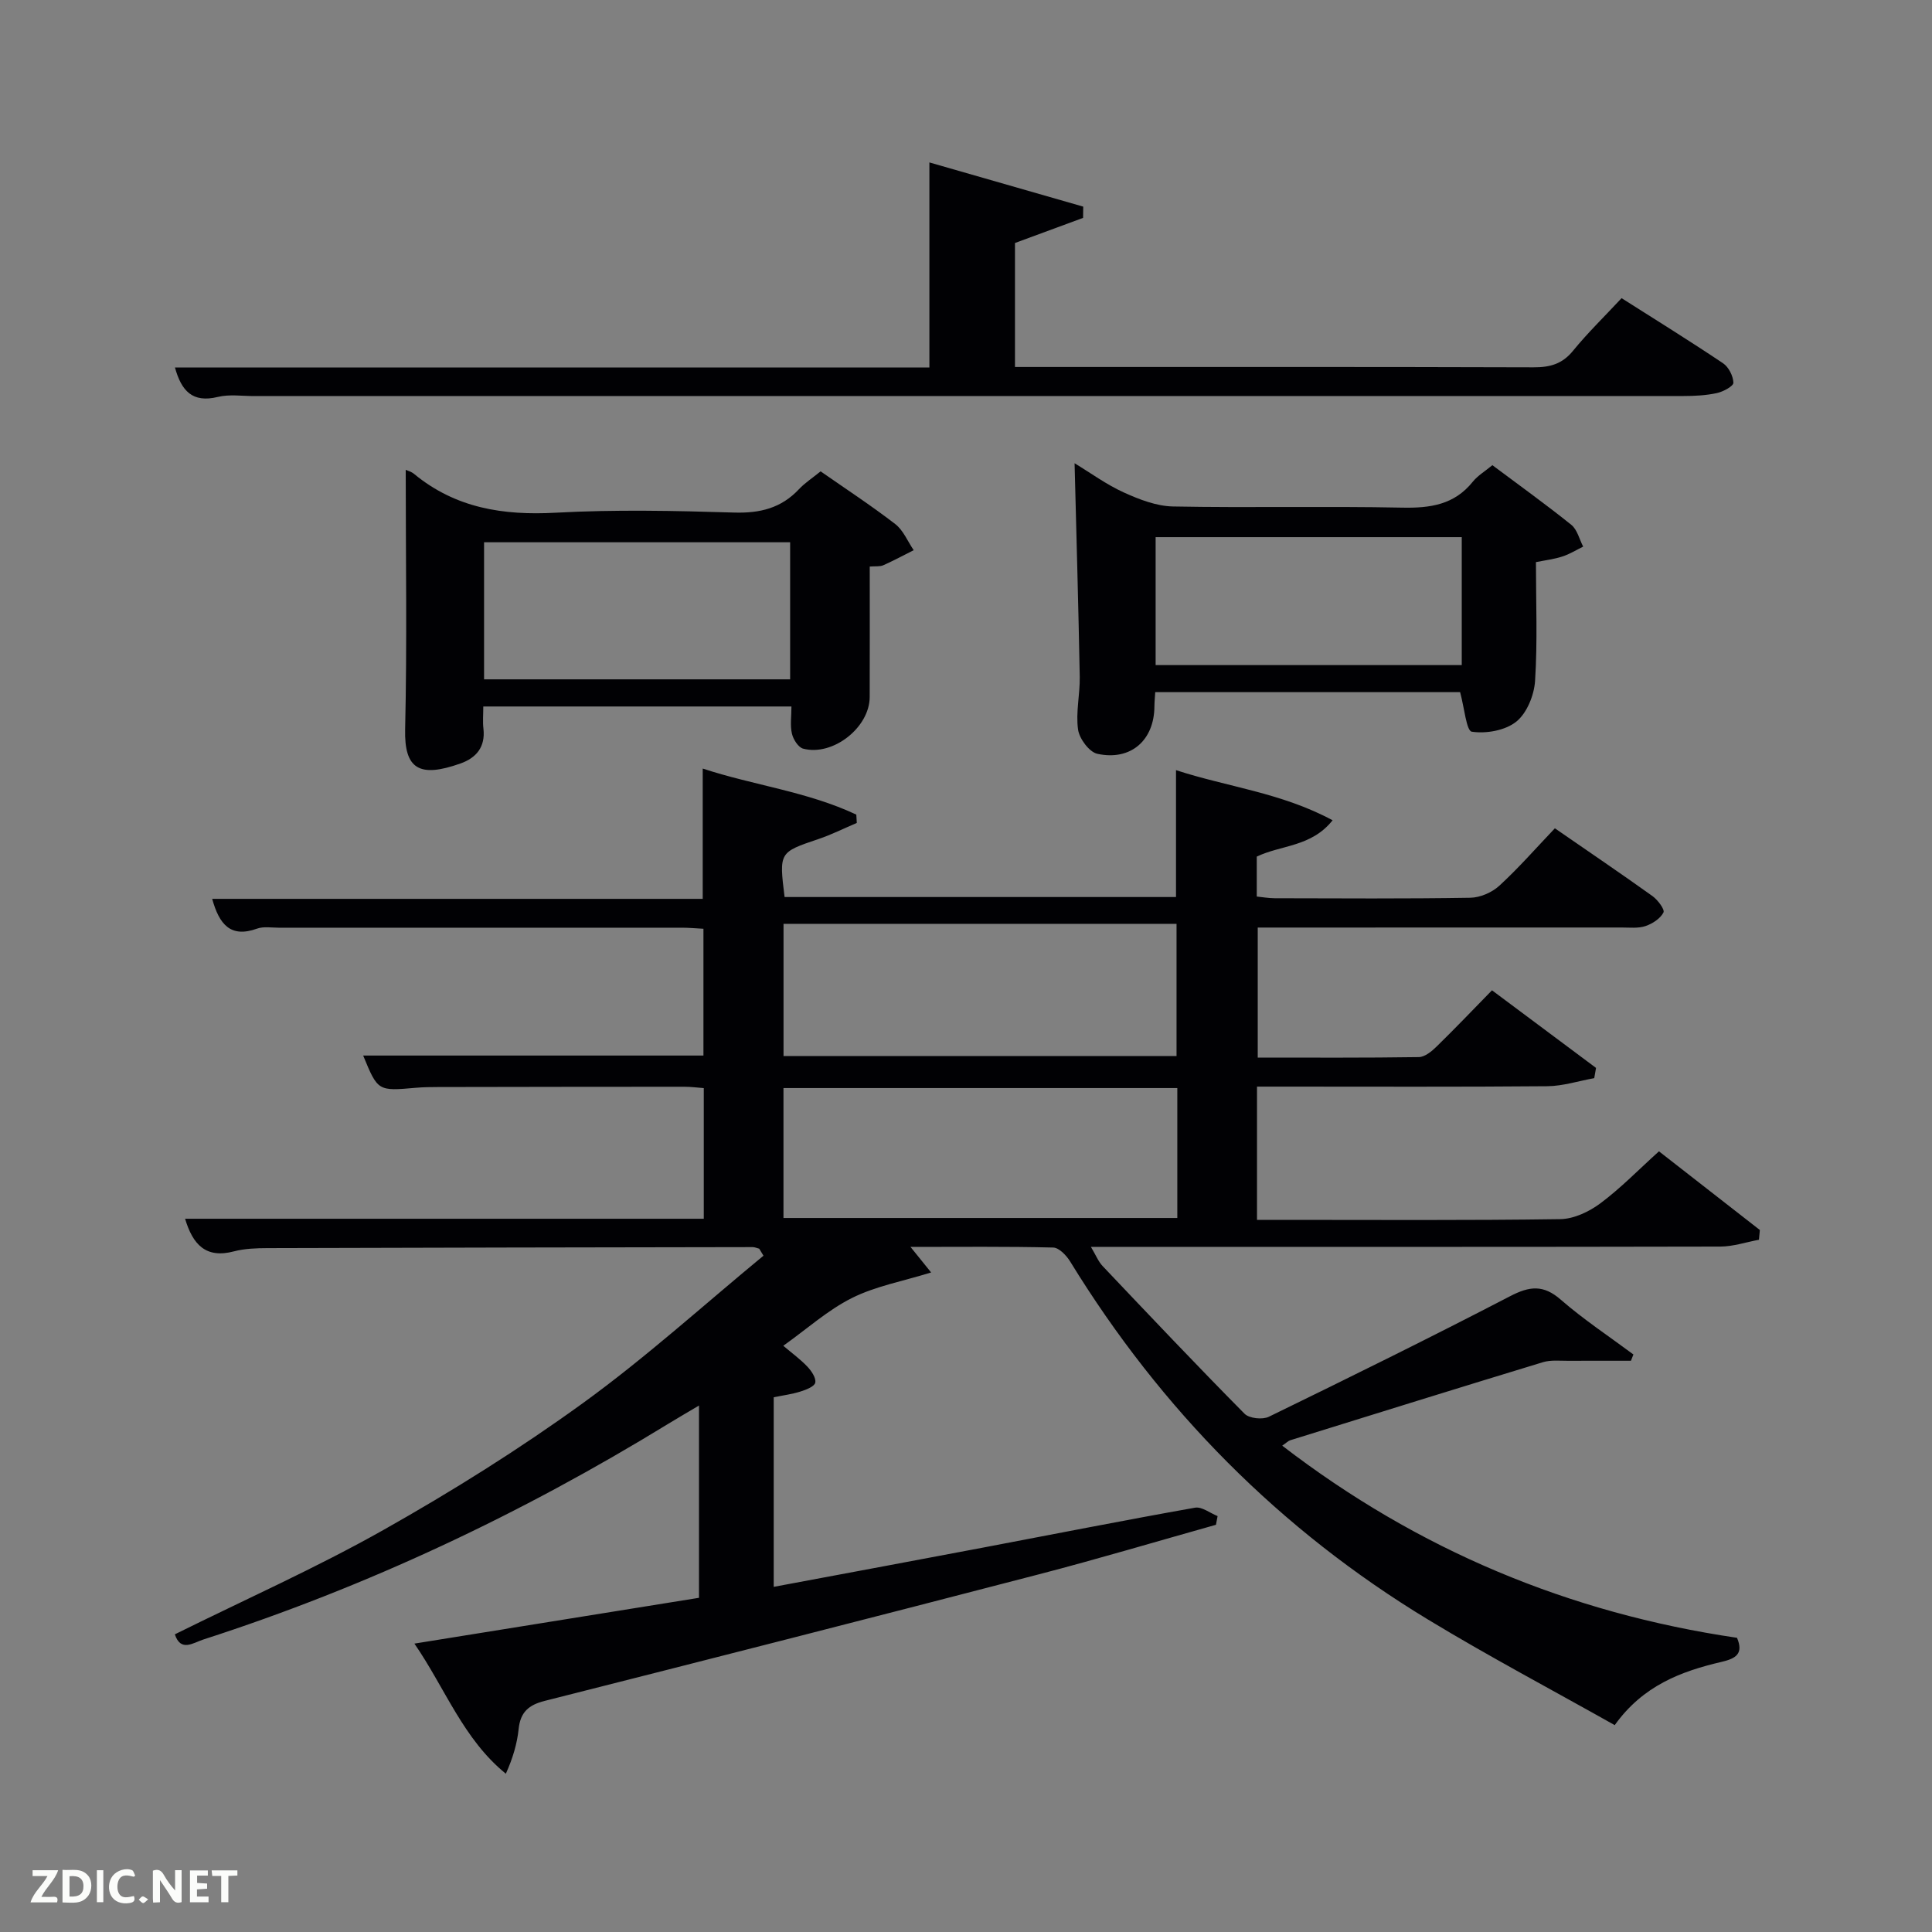 <svg enable-background="new 0 0 400 400" viewBox="0 0 400 400" xmlns="http://www.w3.org/2000/svg"><rect x="0" y="0" width="400" height="400" fill="#808080" stroke="none"/><path d="m157.19 258.53c-.45-.11-.9-.33-1.35-.33-33.49.05-66.99.11-100.48.21-2.31.01-4.71.09-6.92.67-5.82 1.54-8.52-1.4-10.12-6.75h107.39c0-8.99 0-17.76 0-27.05-1.23-.09-2.65-.28-4.07-.28-17 0-34 .03-51 .06-1.5 0-3 .02-4.5.15-7.91.7-7.91.71-10.95-6.67h70.45c0-8.51 0-17.22 0-26.25-1.54-.08-2.99-.22-4.45-.22-27.83-.01-55.66-.01-83.49 0-1.5 0-3.13-.29-4.47.19-5.49 1.98-7.83-.86-9.3-6.16h101.56c0-9.32 0-18.04 0-26.98 10.48 3.46 21.7 4.77 31.8 9.54.03.57.07 1.15.1 1.72-2.64 1.12-5.22 2.42-7.92 3.33-8.16 2.76-8.18 2.71-7.03 12.01h81.04c0-8.45 0-16.98 0-26.27 10.59 3.47 21.79 4.65 32.42 10.38-4.42 5.55-10.65 5.09-15.7 7.52v8.27c1.18.12 2.44.34 3.7.35 13.5.03 27 .12 40.5-.1 2.05-.03 4.5-1.09 6.02-2.49 4.03-3.7 7.65-7.85 11.5-11.89 7.14 4.93 13.73 9.4 20.2 14.03 1.1.79 2.6 2.79 2.28 3.4-.64 1.26-2.27 2.32-3.71 2.81-1.51.51-3.29.3-4.95.3-23.17.01-46.33.01-69.5.01-1.82 0-3.64 0-5.84 0v26.92c11.14 0 22.25.07 33.36-.1 1.24-.02 2.66-1.19 3.66-2.17 3.79-3.7 7.45-7.53 11.48-11.66 7.37 5.5 14.46 10.78 21.54 16.07-.12.71-.25 1.41-.37 2.12-3.24.58-6.47 1.64-9.72 1.67-18.16.16-36.33.08-54.5.08-1.79 0-3.57 0-5.6 0v27.59h5.29c19.17 0 38.33.13 57.49-.15 2.81-.04 5.97-1.53 8.29-3.26 4.24-3.16 7.96-7 12.15-10.78 7.12 5.55 14 10.92 20.89 16.29-.06.67-.13 1.34-.19 2.02-2.66.49-5.33 1.4-7.99 1.41-41 .09-81.99.06-122.99.06-2.16 0-4.31 0-7.33 0 1.02 1.7 1.53 3.04 2.45 4 9.72 10.25 19.43 20.51 29.36 30.55.96.97 3.72 1.27 5.04.62 16.73-8.15 33.42-16.38 49.93-24.95 4.04-2.1 6.89-2.44 10.51.72 4.72 4.11 9.99 7.59 15.03 11.34-.17.43-.34.87-.51 1.3-4.31 0-8.62-.02-12.93.01-1.77.01-3.65-.21-5.3.29-17.46 5.31-34.88 10.74-52.31 16.16-.42.13-.77.51-1.66 1.12 28.09 21.6 59.37 34.65 94.16 39.78 1.41 3.33-.28 4.3-3.19 4.98-8.37 1.96-16.26 4.89-22.13 13.1-12.93-7.28-25.98-14.18-38.59-21.82-30.75-18.62-55.34-43.52-74.15-74.16-.77-1.26-2.3-2.87-3.52-2.9-9.58-.24-19.17-.13-29.54-.13 1.54 1.91 2.53 3.14 4.27 5.29-5.91 1.83-11.5 2.84-16.38 5.28-4.99 2.49-9.29 6.38-14.23 9.9 1.82 1.54 3.54 2.79 4.99 4.32.84.89 1.83 2.34 1.63 3.31-.16.8-1.9 1.48-3.06 1.84-1.72.55-3.55.78-5.54 1.19v39.25c14.59-2.73 28.9-5.39 43.2-8.1 14.67-2.78 29.32-5.68 44.03-8.29 1.41-.25 3.11 1.12 4.67 1.74-.11.6-.23 1.2-.34 1.8-12.25 3.44-24.44 7.08-36.75 10.28-34.04 8.85-68.12 17.55-102.22 26.18-3.34.84-5.04 2.34-5.4 5.81-.32 3.04-1.19 6.02-2.65 9.27-8.83-7.18-12.52-17.61-18.93-26.94 19.95-3.21 39.32-6.33 58.92-9.48 0-13.15 0-26.1 0-39.81-2.32 1.38-4.4 2.58-6.44 3.83-30.33 18.59-62.29 33.68-96.17 44.61-2.14.69-4.68 2.65-5.91-1.07 14.52-7.2 29.26-13.75 43.26-21.65 14.17-7.99 28.05-16.68 41.21-26.21 13.01-9.42 24.98-20.29 37.4-30.53-.28-.46-.58-.95-.88-1.45zm5.03-39.88h81.37c0-9.41 0-18.46 0-27.38-27.32 0-54.24 0-81.37 0zm-.01 33.52h81.54c0-9.18 0-17.94 0-26.9-27.28 0-54.3 0-81.54 0z" fill="#010104"/><path d="m335.73 61.73c7.07 4.49 14.12 8.86 21.01 13.48 1.16.78 2.1 2.64 2.14 4.03.02.71-2.11 1.86-3.41 2.14-2.25.49-4.6.61-6.92.61-98.65.01-197.31.01-295.97.01-2.5 0-5.11-.4-7.48.18-5.27 1.29-7.54-1.26-8.88-6.1h156.2c0-14.22 0-27.93 0-42.45 10.61 3.05 21.23 6.1 31.85 9.15-.01.78-.02 1.55-.03 2.33-4.66 1.72-9.33 3.44-14.1 5.2v25.67h5.37c34 0 68-.04 101.99.07 3.42.01 5.96-.68 8.2-3.45 3.03-3.71 6.5-7.08 10.03-10.87z" fill="#010104"/><path d="m84 97.28c.29.14 1.13.34 1.73.84 8.59 7.08 18.45 8.63 29.33 8.03 12.28-.67 24.63-.41 36.94-.03 5.35.16 9.73-.91 13.41-4.83 1.23-1.31 2.79-2.32 4.49-3.7 5.21 3.63 10.48 7.08 15.45 10.91 1.67 1.29 2.57 3.58 3.82 5.41-2.09 1.05-4.16 2.17-6.3 3.12-.69.31-1.58.17-2.8.27 0 9.12.02 18.07-.01 27.02-.02 6.3-7.62 12.3-13.78 10.68-1.01-.27-2.05-1.92-2.32-3.11-.4-1.7-.1-3.56-.1-5.62-21.34 0-42.38 0-63.8 0 0 1.69-.14 3.16.03 4.59.43 3.79-1.48 6.06-4.78 7.22-8.49 3.01-11.63 1.15-11.43-7.12.41-17.88.12-35.77.12-53.68zm16.22 43.37h63.37c0-9.74 0-19.12 0-28.38-21.32 0-42.24 0-63.37 0z" fill="#010104"/><path d="m318 116.38c0 8.3.34 16.46-.18 24.58-.19 2.96-1.69 6.68-3.88 8.44-2.28 1.84-6.25 2.54-9.22 2.09-1.12-.17-1.54-4.97-2.42-8.19-20.28 0-41.51 0-63.12 0-.06 1.02-.16 1.96-.17 2.91-.02 7.02-4.85 11.36-11.81 9.86-1.68-.36-3.74-3.14-4-5.03-.5-3.55.41-7.27.35-10.91-.27-14.6-.69-29.2-1.07-44.22 3.43 2.08 6.65 4.45 10.22 6.06 3.18 1.44 6.73 2.82 10.15 2.89 15.82.3 31.65-.08 47.46.24 5.81.12 10.79-.59 14.62-5.37 1.01-1.25 2.49-2.13 4.05-3.42 5.52 4.13 11.04 8.09 16.33 12.34 1.24.99 1.67 2.98 2.47 4.52-1.43.7-2.8 1.56-4.29 2.04-1.69.56-3.49.77-5.49 1.17zm-78.74-5.17v26.49h63.38c0-9.01 0-17.73 0-26.49-21.26 0-42.17 0-63.38 0z" fill="#010104"/><g fill="#fbfcfa"><path d="m37.59 393.81c-.92.31-1.52.05-2-.78-.7-1.2-1.52-2.34-2.47-3.78v4.59c-.55.03-.95.05-1.41.07-.03-.37-.06-.64-.06-.91 0-1.91 0-3.81 0-5.7 1.13-.41 1.77-.03 2.29.91.62 1.11 1.38 2.14 2.31 3.19v-4.2h1.35v6.61z"/><path d="m12.94 393.88v-6.75c1.9.19 3.93-.54 5.37 1.29.8 1.01.78 2.88.03 3.97-1.37 1.97-3.4 1.51-5.4 1.49m1.45-1.22c2.04.12 2.92-.58 2.89-2.21-.03-1.51-.98-2.19-2.89-2z"/><path d="m11.81 393.87h-5.49c.68-2.18 2.47-3.48 3.51-5.45h-3.08v-1.21h5.29c-.71 2.13-2.44 3.48-3.47 5.51.86 0 1.63.04 2.39-.01.79-.05 1.14.21.85 1.16"/><path d="m39.33 393.86v-6.61h3.7v1.07h-2.22v1.52c.68.04 1.34.09 2.07.13v1.07c-.72.05-1.38.09-2.1.14v1.48h2.4v1.19h-3.85z"/><path d="m27.71 388.56c-1.15-.3-2.46-.61-3.1.64-.37.73-.41 1.93-.06 2.67.63 1.35 1.99.93 3.17.68.35.94-.01 1.32-.93 1.46-1.62.25-3.05-.27-3.76-1.48-.72-1.24-.6-3.03.31-4.17.88-1.11 2.71-1.7 4-1.16.32.13.44.74.65 1.12-.1.08-.19.16-.28.24"/><path d="m49.15 387.24v1.07c-.59.02-1.17.05-1.87.08v5.44h-1.48v-5.44h-1.85c-.05-.4-.08-.73-.13-1.15z"/><path d="m20.06 387.21h1.33v6.62h-1.33z"/><path d="m30.68 393.25c-.49.38-.8.79-1.05.76-.32-.05-.6-.45-.9-.7.26-.24.51-.64.8-.67.29-.04.62.3 1.15.61"/></g></svg>